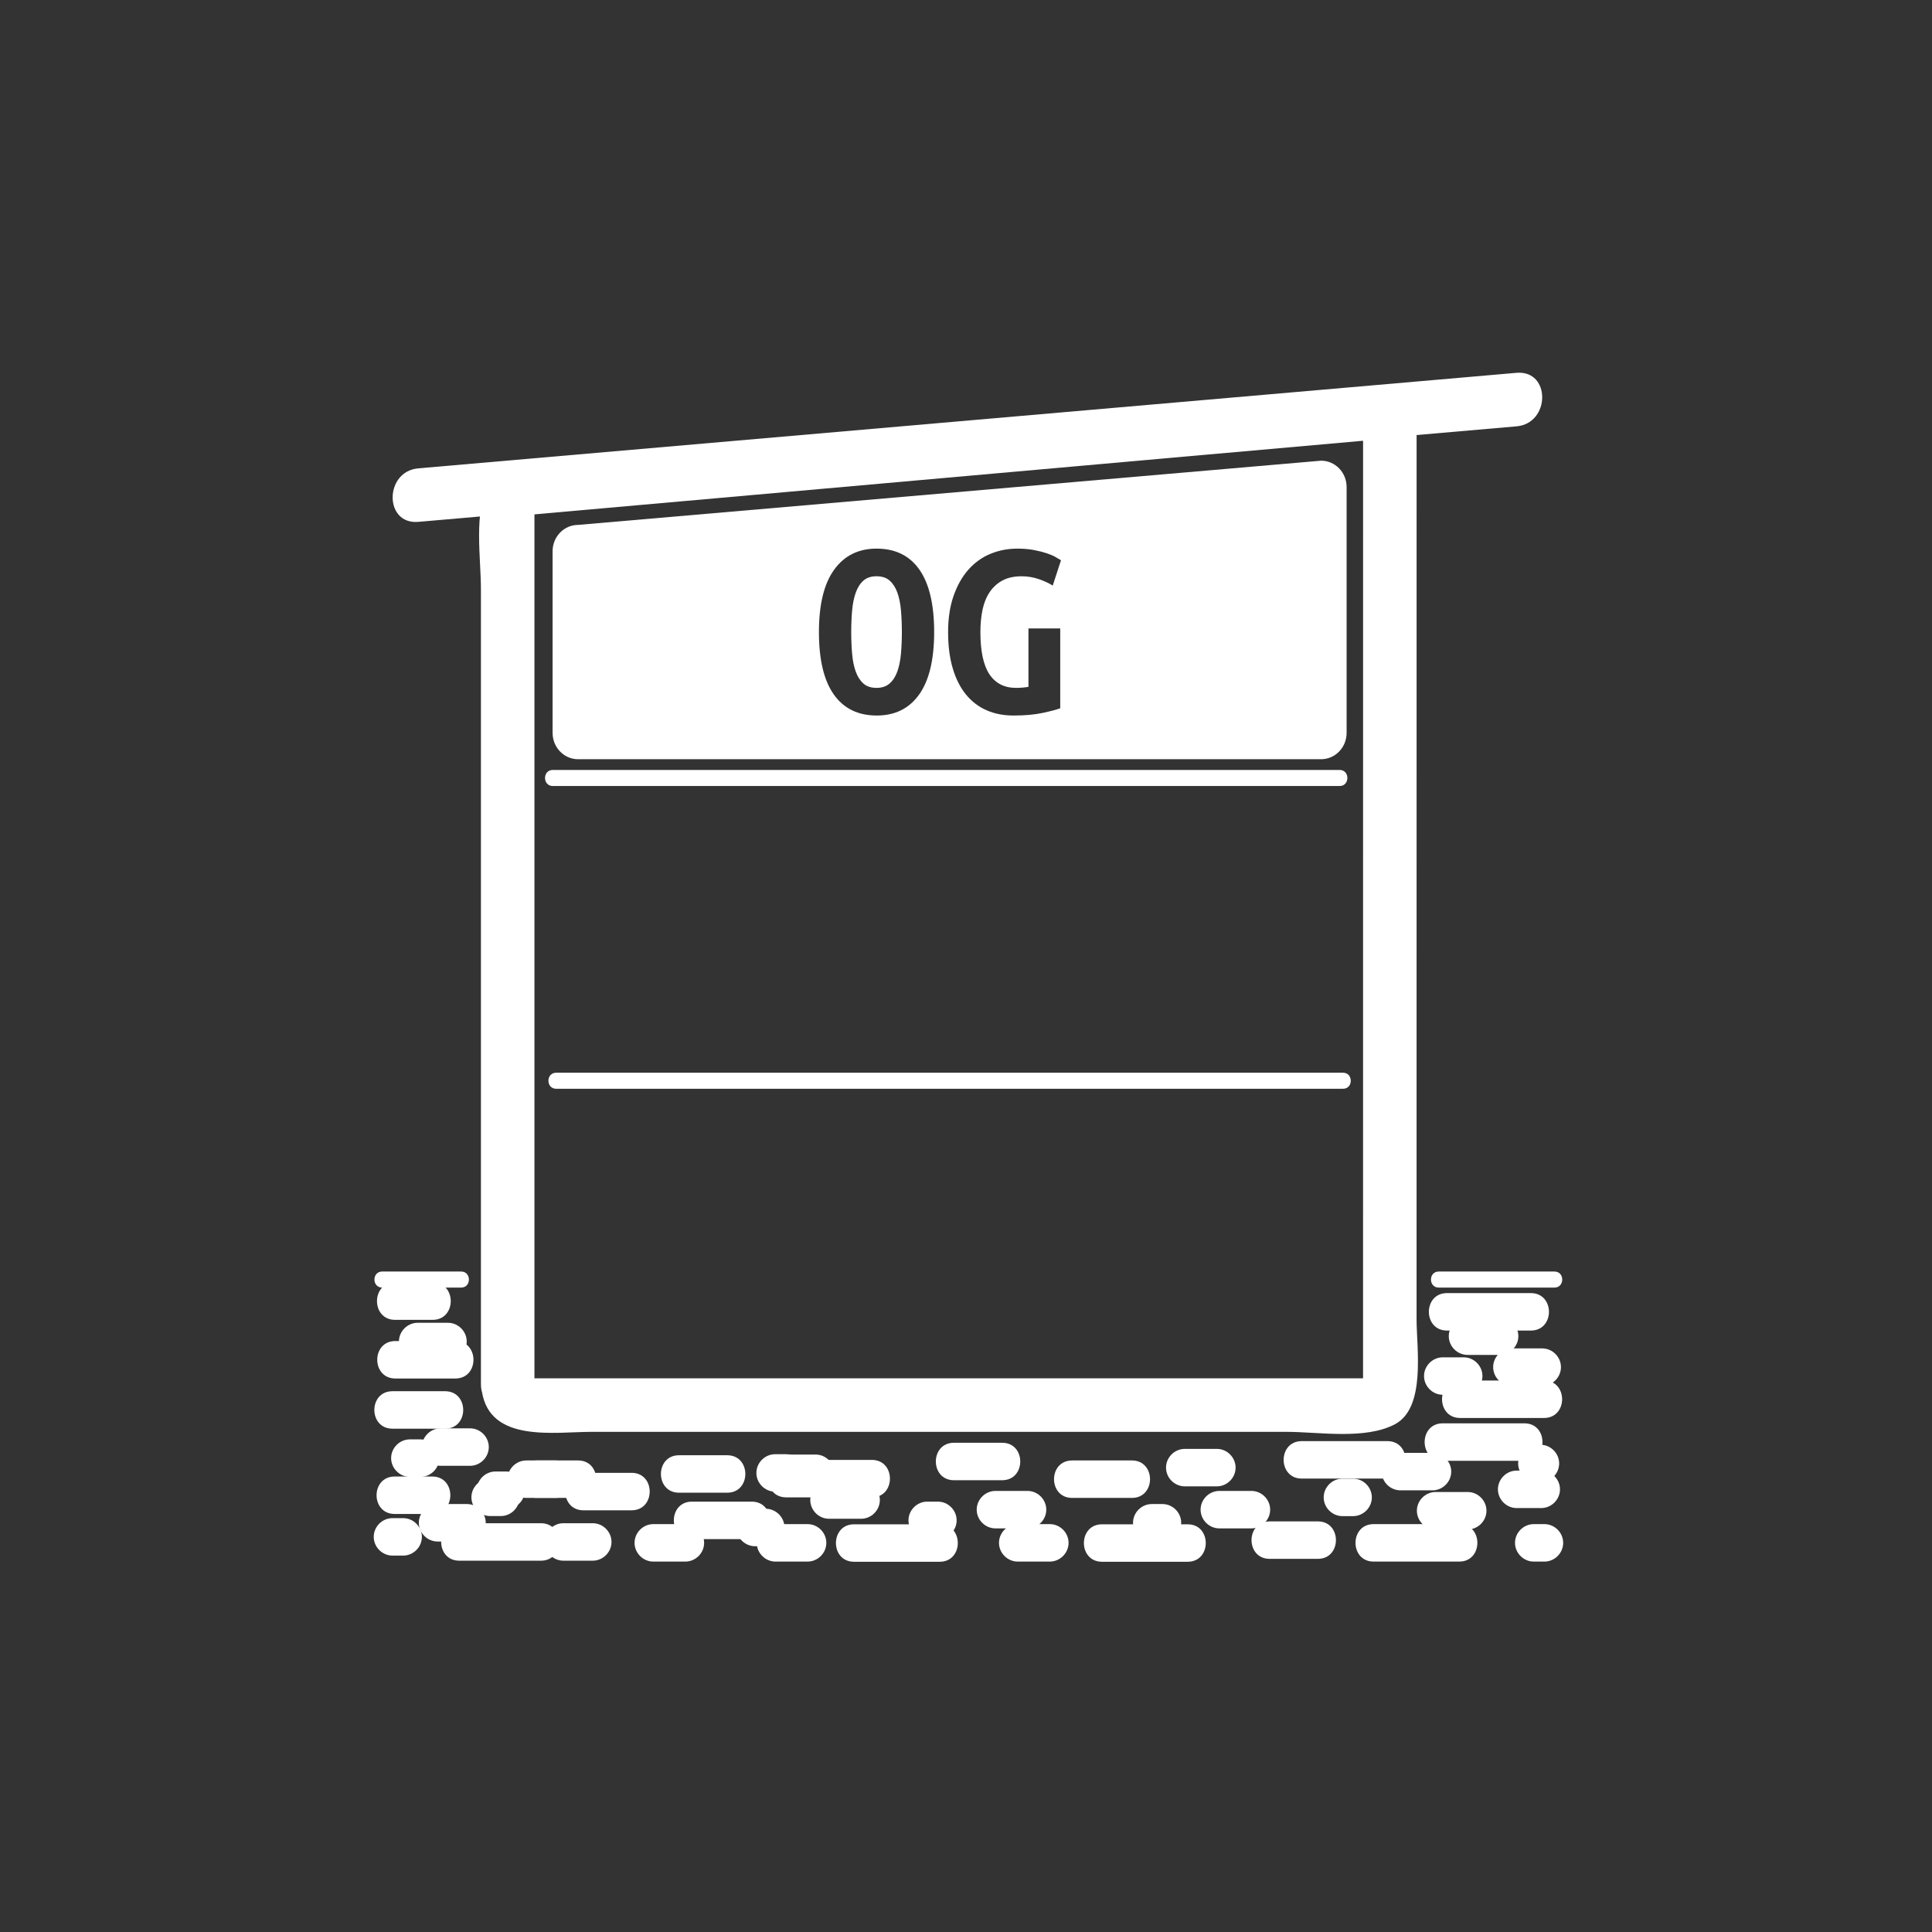 <?xml version="1.0" encoding="iso-8859-1"?>
<!-- Generator: Adobe Illustrator 16.0.0, SVG Export Plug-In . SVG Version: 6.00 Build 0)  -->
<!DOCTYPE svg PUBLIC "-//W3C//DTD SVG 1.1//EN" "http://www.w3.org/Graphics/SVG/1.1/DTD/svg11.dtd">
<svg version="1.1" xmlns="http://www.w3.org/2000/svg" xmlns:xlink="http://www.w3.org/1999/xlink" x="0px" y="0px" width="361px"
	 height="361px" viewBox="0 0 361 361" style="enable-background:new 0 0 361 361;" xml:space="preserve">
<rect x="0" y="0" width="361" height="361" fill="#333333" stroke="none"/>
<g id="control_x5F_building_x5F_flat_x5F_s_x5F_mkg_x5F_og">
	<path id="KG_65_" style="display:none;fill:#FFFFFF;" d="M246.885,205.817h-139.16c-2.636,0-4.772,2.208-4.772,4.931v39.033
		c0,2.724,2.136,4.932,4.772,4.932h139.16c2.635,0,4.771-2.208,4.771-4.932v-39.033C251.656,208.025,249.52,205.817,246.885,205.817
		z M170.029,246.518c-0.355-1.129-0.864-2.348-1.524-3.653c-0.662-1.307-1.396-2.581-2.202-3.823
		c-0.807-1.24-1.653-2.402-2.541-3.483s-1.734-1.991-2.54-2.733v13.693h-5.952v-29.951h5.952v12.436
		c0.709-0.902,1.452-1.904,2.226-3c0.774-1.096,1.508-2.193,2.202-3.291c0.693-1.096,1.331-2.177,1.911-3.241
		c0.581-1.065,1.064-2.032,1.452-2.903h6.726c-0.453,0.871-0.993,1.862-1.622,2.977c-0.629,1.112-1.347,2.273-2.153,3.482
		c-0.807,1.211-1.669,2.443-2.589,3.702c-0.918,1.258-1.879,2.468-2.878,3.629c1,0.968,2.015,2.081,3.049,3.339
		c1.032,1.258,2.007,2.605,2.927,4.04c0.918,1.436,1.749,2.903,2.492,4.403c0.742,1.5,1.337,2.959,1.79,4.379H170.029z
		 M186.335,239.43c1.129,1.692,2.79,2.54,4.983,2.54c0.354,0,0.742-0.017,1.162-0.049c0.418-0.032,0.805-0.08,1.16-0.146V230.84
		h5.951v14.951c-0.709,0.259-1.813,0.549-3.313,0.871s-3.314,0.484-5.443,0.484c-1.871,0-3.558-0.332-5.057-0.992
		c-1.5-0.66-2.782-1.646-3.847-2.951c-1.064-1.307-1.887-2.936-2.468-4.887c-0.581-1.952-0.871-4.218-0.871-6.799
		c0-2.549,0.338-4.798,1.016-6.75c0.677-1.951,1.597-3.588,2.758-4.911c1.161-1.321,2.531-2.313,4.113-2.976
		c1.58-0.66,3.273-0.992,5.08-0.992c1.161,0,2.201,0.09,3.12,0.267c0.92,0.177,1.718,0.379,2.396,0.604
		c0.678,0.227,1.233,0.469,1.67,0.727c0.436,0.258,0.766,0.451,0.992,0.58l-1.549,4.741c-0.71-0.45-1.581-0.854-2.613-1.21
		c-1.033-0.354-2.098-0.531-3.193-0.531c-1.42,0-2.612,0.258-3.58,0.773c-0.968,0.518-1.767,1.234-2.396,2.154
		s-1.081,2.016-1.354,3.29c-0.275,1.274-0.411,2.685-0.411,4.233C184.642,235.098,185.205,237.735,186.335,239.43z"/>
	<g id="OG_61_">
		<path style="fill:#FFFFFF;" d="M167.671,110.718c-0.338-0.933-0.813-1.673-1.424-2.22c-0.612-0.547-1.433-0.821-2.462-0.821
			s-1.851,0.274-2.462,0.821c-0.612,0.547-1.086,1.296-1.424,2.245c-0.337,0.95-0.563,2.052-0.675,3.307
			c-0.113,1.254-0.169,2.606-0.169,4.055c0,1.448,0.056,2.808,0.169,4.079c0.112,1.272,0.338,2.374,0.675,3.307
			c0.338,0.934,0.813,1.674,1.424,2.221c0.611,0.547,1.432,0.821,2.462,0.821c0.998,0,1.811-0.273,2.438-0.821
			c0.628-0.547,1.11-1.295,1.449-2.245c0.337-0.95,0.562-2.052,0.675-3.307c0.112-1.255,0.169-2.607,0.169-4.055
			c0-1.448-0.057-2.807-0.169-4.079C168.233,112.754,168.008,111.652,167.671,110.718z"/>
		<path style="fill:#FFFFFF;" d="M103.254,102.999v33.944c0,2.716,2.131,4.919,4.761,4.919h138.842c2.629,0,4.761-2.203,4.761-4.919
			V90.999c0-2.716-2.132-4.919-4.761-4.919l-138.842,12C105.386,98.08,103.254,100.283,103.254,102.999z M171.75,129.762
			c-1.867,2.624-4.506,3.935-7.917,3.935c-3.508,0-6.188-1.311-8.038-3.935c-1.851-2.623-2.776-6.509-2.776-11.658
			c0-5.148,0.949-9.035,2.848-11.659c1.899-2.622,4.538-3.934,7.917-3.934c3.508,0,6.18,1.312,8.014,3.934
			c1.834,2.624,2.751,6.51,2.751,11.659C174.55,123.253,173.616,127.14,171.75,129.762z M184.881,125.997
			c1.126,1.689,2.783,2.535,4.973,2.535c0.354,0,0.739-0.016,1.158-0.048c0.418-0.032,0.804-0.08,1.158-0.145v-10.91h5.938v14.917
			c-0.708,0.258-1.811,0.547-3.307,0.869c-1.496,0.321-3.307,0.482-5.43,0.482c-1.867,0-3.549-0.331-5.045-0.989
			c-1.498-0.66-2.776-1.642-3.839-2.945c-1.062-1.303-1.883-2.928-2.462-4.875c-0.579-1.947-0.869-4.208-0.869-6.783
			c0-2.542,0.337-4.787,1.014-6.734c0.676-1.947,1.593-3.58,2.752-4.9c1.159-1.319,2.526-2.309,4.103-2.969
			c1.576-0.66,3.266-0.99,5.068-0.99c1.158,0,2.197,0.089,3.114,0.265c0.917,0.178,1.714,0.379,2.39,0.604
			c0.676,0.226,1.23,0.467,1.666,0.724c0.434,0.258,0.764,0.451,0.989,0.58l-1.546,4.731c-0.707-0.45-1.576-0.853-2.605-1.207
			c-1.031-0.354-2.093-0.531-3.187-0.531c-1.417,0-2.606,0.258-3.572,0.772c-0.966,0.515-1.763,1.231-2.39,2.148
			c-0.627,0.917-1.078,2.012-1.352,3.283c-0.273,1.272-0.41,2.679-0.41,4.224C183.191,121.676,183.754,124.308,184.881,125.997z"/>
	</g>
	<path id="EG_95_" style="display:none;fill:#FFFFFF;" d="M103.119,153.826v39.563c0,2.759,2.136,4.997,4.77,4.997h139.096
		c2.634,0,4.77-2.238,4.77-4.997v-39.563c0-2.759-2.136-4.997-4.77-4.997H107.888C105.254,148.829,103.119,151.067,103.119,153.826z
		 M174.178,188.621h-19.2v-30.357h18.136v5.002h-12.187v6.817h10.592v5.003h-10.592v8.534h13.251V188.621z M185.156,181.436
		c1.128,1.717,2.788,2.575,4.981,2.575c0.354,0,0.741-0.016,1.16-0.049c0.419-0.032,0.806-0.081,1.161-0.147v-11.083h5.949v15.154
		c-0.71,0.262-1.814,0.557-3.313,0.884c-1.499,0.326-3.313,0.489-5.44,0.489c-1.871,0-3.555-0.336-5.055-1.004
		c-1.5-0.67-2.78-1.669-3.844-2.992c-1.064-1.324-1.887-2.975-2.467-4.953s-0.87-4.274-0.87-6.891c0-2.583,0.338-4.863,1.016-6.842
		c0.677-1.978,1.596-3.637,2.757-4.978c1.161-1.34,2.53-2.346,4.11-3.016c1.58-0.67,3.271-1.005,5.078-1.005
		c1.161,0,2.201,0.09,3.119,0.269c0.92,0.18,1.717,0.385,2.395,0.613c0.677,0.229,1.233,0.475,1.669,0.736
		c0.435,0.262,0.765,0.458,0.991,0.588l-1.549,4.807c-0.708-0.458-1.578-0.866-2.61-1.226c-1.032-0.359-2.097-0.539-3.192-0.539
		c-1.419,0-2.611,0.262-3.578,0.784c-0.967,0.523-1.766,1.251-2.395,2.182c-0.629,0.933-1.08,2.044-1.354,3.335
		c-0.274,1.292-0.412,2.722-0.412,4.292C183.463,177.047,184.027,179.72,185.156,181.436z"/>
	<g id="Haus_83_">
		<g>
			<g>
				<path style="fill:#FFFFFF;" d="M90.042,259.981c1.507,9.67,13.562,7.561,20.607,7.561c13.053,0,26.105,0,39.158,0
					c30.174,0,60.349,0,90.523,0c6.024,0,14.784,1.54,20.345-1.433c5.798-3.102,4.016-14.205,4.016-19.563
					c0.001-28.417,0.002-56.833,0.003-85.25c0.001-28.128,0.002-56.255,0.003-84.383c0-2.543-2.281-5.242-5-5
					c-49.242,4.375-98.484,8.751-147.726,13.126c-5.176,0.46-17.919-0.306-20.699,5.255c-2.796,5.593-1.408,13.813-1.408,19.837
					c0,29.807,0,59.613,0,89.42c0,19.7,0,39.4,0,59.101c0,6.448,10,6.448,10,0c0-49.507,0-99.014,0-148.521
					c0-3.881,0-7.763,0-11.645c0-0.91,0-1.82,0-2.731c0-1.458-1.13,0.46-1.038,0.452c6.939-0.616,13.878-1.233,20.818-1.85
					c30.66-2.724,61.32-5.449,91.98-8.173c16.024-1.424,32.048-2.848,48.072-4.271c-1.667-1.667-3.333-3.333-5-5
					c-0.002,49.901-0.003,99.802-0.005,149.704c0,9.46-0.001,18.921-0.001,28.382c0,0.931,0,1.86,0,2.791
					c0,1.715-0.087-0.249,1.164-0.249c-2.015,0-4.028,0-6.042,0c-27.504,0-55.007,0-82.51,0c-15.914,0-31.827,0-47.74,0
					c-5.078,0-10.155,0-15.233,0c-1.37,0-2.74,0-4.11,0c-2.392,0-0.5-0.002-0.535-0.219
					C98.694,250.967,89.059,253.675,90.042,259.981z"/>
			</g>
		</g>
		<g>
			<line style="fill:#FFFFFF;" x1="250.312" y1="145.367" x2="103.292" y2="145.367"/>
			<g>
				<path style="fill:#FFFFFF;" d="M250.312,143.867c-47.763,0-95.526,0-143.29,0c-1.243,0-2.487,0-3.73,0c-1.935,0-1.935,3,0,3
					c47.763,0,95.526,0,143.289,0c1.244,0,2.487,0,3.73,0C252.246,146.867,252.246,143.867,250.312,143.867L250.312,143.867z"/>
			</g>
		</g>
		<g>
			<g>
				<path style="fill:#FFFFFF;" d="M283.363,69.664c-48.87,4.25-97.74,8.501-146.61,12.752c-19.529,1.699-39.057,3.397-58.586,5.096
					c-6.373,0.554-6.427,10.559,0,10c48.87-4.25,97.74-8.501,146.61-12.752c19.528-1.699,39.058-3.397,58.586-5.096
					C289.736,79.11,289.791,69.105,283.363,69.664L283.363,69.664z"/>
			</g>
		</g>
		<g>
			<line style="fill:#FFFFFF;" x1="250.945" y1="201.941" x2="103.926" y2="201.941"/>
			<g>
				<path style="fill:#FFFFFF;" d="M250.945,200.441c-47.763,0-95.526,0-143.289,0c-1.243,0-2.487,0-3.73,0c-1.935,0-1.935,3,0,3
					c47.763,0,95.526,0,143.289,0c1.244,0,2.487,0,3.73,0C252.88,203.441,252.88,200.441,250.945,200.441L250.945,200.441z"/>
			</g>
		</g>
	</g>
	<g id="Erde_32_">
		<g>
			<g>
				<path style="fill:#FFFFFF;" d="M268.833,240.59c7.208,0,14.417,0,21.625,0c1.935,0,1.935-3,0-3c-7.208,0-14.417,0-21.625,0
					C266.898,237.59,266.898,240.59,268.833,240.59L268.833,240.59z"/>
			</g>
		</g>
		<g>
			<g>
				<path style="fill:#FFFFFF;" d="M283.391,281.786c1.531,0,3.063,0,4.595,0c1.908,0,3.5-1.592,3.5-3.5s-1.592-3.5-3.5-3.5
					c-1.531,0-3.063,0-4.595,0c-1.908,0-3.5,1.592-3.5,3.5S281.482,281.786,283.391,281.786L283.391,281.786z"/>
			</g>
		</g>
		<g>
			<g>
				<path style="fill:#FFFFFF;" d="M256.666,291.786c5.333,0,10.667,0,16,0c4.514,0,4.514-7,0-7c-5.333,0-10.667,0-16,0
					C252.152,284.786,252.152,291.786,256.666,291.786L256.666,291.786z"/>
			</g>
		</g>
		<g>
			<g>
				<path style="fill:#FFFFFF;" d="M268.25,285.786c2,0,4,0,6,0c1.908,0,3.5-1.592,3.5-3.5s-1.592-3.5-3.5-3.5c-2,0-4,0-6,0
					c-1.908,0-3.5,1.592-3.5,3.5S266.342,285.786,268.25,285.786L268.25,285.786z"/>
			</g>
		</g>
		<g>
			<g>
				<path style="fill:#FFFFFF;" d="M286.584,291.786c0.667,0,1.333,0,2,0c1.908,0,3.5-1.592,3.5-3.5s-1.592-3.5-3.5-3.5
					c-0.667,0-1.333,0-2,0c-1.908,0-3.5,1.592-3.5,3.5S284.676,291.786,286.584,291.786L286.584,291.786z"/>
			</g>
		</g>
		<g>
			<g>
				<path style="fill:#FFFFFF;" d="M267.666,271.474c-2,0-4,0-6,0c-1.908,0-3.5,1.592-3.5,3.5s1.592,3.5,3.5,3.5c2,0,4,0,6,0
					c1.908,0,3.5-1.592,3.5-3.5S269.574,271.474,267.666,271.474L267.666,271.474z"/>
			</g>
		</g>
		<g>
			<g>
				<path style="fill:#FFFFFF;" d="M288.5,257.953c-5.222,0-10.444,0-15.666,0c-4.514,0-4.514,7,0,7c5.222,0,10.444,0,15.666,0
					C293.014,264.953,293.014,257.953,288.5,257.953L288.5,257.953z"/>
			</g>
		</g>
		<g>
			<g>
				<path style="fill:#FFFFFF;" d="M284.834,265.953c-5.083,0-10.167,0-15.25,0c-4.514,0-4.514,7,0,7c5.083,0,10.167,0,15.25,0
					C289.348,272.953,289.348,265.953,284.834,265.953L284.834,265.953z"/>
			</g>
		</g>
		<g>
			<g>
				<path style="fill:#FFFFFF;" d="M288.168,251.953c-1.89,0-3.778,0-5.668,0c-1.908,0-3.5,1.592-3.5,3.5s1.592,3.5,3.5,3.5
					c1.89,0,3.778,0,5.668,0c1.908,0,3.5-1.592,3.5-3.5S290.076,251.953,288.168,251.953L288.168,251.953z"/>
			</g>
		</g>
		<g>
			<g>
				<path style="fill:#FFFFFF;" d="M273.501,253.62c-1.306,0-2.611,0-3.917,0c-1.908,0-3.5,1.592-3.5,3.5s1.592,3.5,3.5,3.5
					c1.306,0,2.611,0,3.917,0c1.908,0,3.5-1.592,3.5-3.5S275.409,253.62,273.501,253.62L273.501,253.62z"/>
			</g>
		</g>
		<g>
			<g>
				<path style="fill:#FFFFFF;" d="M287.833,269.953c-0.222,0-0.443,0-0.665,0c-1.908,0-3.5,1.592-3.5,3.5s1.592,3.5,3.5,3.5
					c0.222,0,0.443,0,0.665,0c1.908,0,3.5-1.592,3.5-3.5S289.741,269.953,287.833,269.953L287.833,269.953z"/>
			</g>
		</g>
		<g>
			<g>
				<path style="fill:#FFFFFF;" d="M73.75,282.89c2.337,0,4.673,0,7.01,0c4.514,0,4.514-7,0-7c-2.337,0-4.673,0-7.01,0
					C69.235,275.89,69.235,282.89,73.75,282.89L73.75,282.89z"/>
			</g>
		</g>
		<g>
			<g>
				<path style="fill:#FFFFFF;" d="M100.271,279.89c2.581,0,5.161,0,7.741,0c4.514,0,4.514-7,0-7c-2.581,0-5.161,0-7.741,0
					C95.756,272.89,95.756,279.89,100.271,279.89L100.271,279.89z"/>
			</g>
		</g>
		<g>
			<g>
				<path style="fill:#FFFFFF;" d="M122.069,291.786c2,0,4,0,6,0c1.908,0,3.5-1.592,3.5-3.5s-1.592-3.5-3.5-3.5c-2,0-4,0-6,0
					c-1.908,0-3.5,1.592-3.5,3.5S120.161,291.786,122.069,291.786L122.069,291.786z"/>
			</g>
		</g>
		<g>
			<g>
				<path style="fill:#FFFFFF;" d="M246.238,284.277c-3,0-6.001,0-9.001,0c-4.514,0-4.514,7,0,7c3,0,6.001,0,9.001,0
					C250.752,291.277,250.752,284.277,246.238,284.277L246.238,284.277z"/>
			</g>
		</g>
		<g>
			<g>
				<path style="fill:#FFFFFF;" d="M259.237,269.277c-5.333,0-10.667,0-16,0c-4.514,0-4.514,7,0,7c5.333,0,10.667,0,16,0
					C263.751,276.277,263.751,269.277,259.237,269.277L259.237,269.277z"/>
			</g>
		</g>
		<g>
			<g>
				<path style="fill:#FFFFFF;" d="M85.083,250.578c-3.736,0-7.473,0-11.209,0c-4.514,0-4.514,7,0,7c3.736,0,7.473,0,11.209,0
					C89.597,257.578,89.597,250.578,85.083,250.578L85.083,250.578z"/>
			</g>
		</g>
		<g>
			<g>
				<path style="fill:#FFFFFF;" d="M76.583,275.953c0.667,0,1.333,0,2,0c1.908,0,3.5-1.592,3.5-3.5s-1.592-3.5-3.5-3.5
					c-0.667,0-1.333,0-2,0c-1.908,0-3.5,1.592-3.5,3.5S74.675,275.953,76.583,275.953L76.583,275.953z"/>
			</g>
		</g>
		<g>
			<g>
				<path style="fill:#FFFFFF;" d="M93.584,276.277c-0.667,0-1.333,0-2,0c-1.908,0-3.5,1.592-3.5,3.5s1.592,3.5,3.5,3.5
					c0.667,0,1.333,0,2,0c1.908,0,3.5-1.592,3.5-3.5S95.492,276.277,93.584,276.277L93.584,276.277z"/>
			</g>
		</g>
		<g>
			<g>
				<path style="fill:#FFFFFF;" d="M71.416,240.59c4.917,0,9.833,0,14.75,0c1.935,0,1.935-3,0-3c-4.917,0-9.833,0-14.75,0
					C69.481,237.59,69.481,240.59,71.416,240.59L71.416,240.59z"/>
			</g>
		</g>
		<g>
			<g>
				<path style="fill:#FFFFFF;" d="M196.164,284.786c-2,0-4,0-6,0c-1.908,0-3.5,1.592-3.5,3.5s1.592,3.5,3.5,3.5c2,0,4,0,6,0
					c1.908,0,3.5-1.592,3.5-3.5S198.072,284.786,196.164,284.786L196.164,284.786z"/>
			</g>
		</g>
		<g>
			<g>
				<path style="fill:#FFFFFF;" d="M87.833,266.89c-1.833,0-3.667,0-5.5,0c-1.908,0-3.5,1.592-3.5,3.5s1.592,3.5,3.5,3.5
					c1.833,0,3.667,0,5.5,0c1.908,0,3.5-1.592,3.5-3.5S89.741,266.89,87.833,266.89L87.833,266.89z"/>
			</g>
		</g>
		<g>
			<g>
				<path style="fill:#FFFFFF;" d="M205.916,291.82c5.333,0,10.667,0,16,0c4.514,0,4.514-7,0-7c-5.333,0-10.667,0-16,0
					C201.402,284.82,201.402,291.82,205.916,291.82L205.916,291.82z"/>
			</g>
		</g>
		<g>
			<g>
				<path style="fill:#FFFFFF;" d="M221.375,277.729c2,0,4,0,6,0c1.908,0,3.5-1.592,3.5-3.5s-1.592-3.5-3.5-3.5c-2,0-4,0-6,0
					c-1.908,0-3.5,1.592-3.5,3.5S219.467,277.729,221.375,277.729L221.375,277.729z"/>
			</g>
		</g>
		<g>
			<g>
				<path style="fill:#FFFFFF;" d="M215.209,288.035c0.667,0,1.333,0,2,0c1.908,0,3.5-1.592,3.5-3.5s-1.592-3.5-3.5-3.5
					c-0.667,0-1.333,0-2,0c-1.908,0-3.5,1.592-3.5,3.5S213.301,288.035,215.209,288.035L215.209,288.035z"/>
			</g>
		</g>
		<g>
			<g>
				<path style="fill:#FFFFFF;" d="M233.834,278.584c-2,0-4,0-6,0c-1.908,0-3.5,1.592-3.5,3.5s1.592,3.5,3.5,3.5c2,0,4,0,6,0
					c1.908,0,3.5-1.592,3.5-3.5S235.742,278.584,233.834,278.584L233.834,278.584z"/>
			</g>
		</g>
		<g>
			<g>
				<path style="fill:#FFFFFF;" d="M135.882,271.917c-3,0-6,0-9,0c-4.514,0-4.514,7,0,7c3,0,6,0,9,0
					C140.396,278.917,140.396,271.917,135.882,271.917L135.882,271.917z"/>
			</g>
		</g>
		<g>
			<g>
				<path style="fill:#FFFFFF;" d="M152.402,271.786c-2,0-4,0-6,0c-1.908,0-3.5,1.592-3.5,3.5s1.592,3.5,3.5,3.5c2,0,4,0,6,0
					c1.908,0,3.5-1.592,3.5-3.5S154.31,271.786,152.402,271.786L152.402,271.786z"/>
			</g>
		</g>
		<g>
			<g>
				<path style="fill:#FFFFFF;" d="M144.902,291.786c2,0,4,0,6,0c1.908,0,3.5-1.592,3.5-3.5s-1.592-3.5-3.5-3.5c-2,0-4,0-6,0
					c-1.908,0-3.5,1.592-3.5,3.5S142.995,291.786,144.902,291.786L144.902,291.786z"/>
			</g>
		</g>
		<g>
			<g>
				<path style="fill:#FFFFFF;" d="M85.819,291.619c5.083,0,10.167,0,15.25,0c4.514,0,4.514-7,0-7c-5.083,0-10.167,0-15.25,0
					C81.305,284.619,81.305,291.619,85.819,291.619L85.819,291.619z"/>
			</g>
		</g>
		<g>
			<g>
				<path style="fill:#FFFFFF;" d="M178.251,276.584c3,0,6.001,0,9.001,0c4.514,0,4.514-7,0-7c-3,0-6.001,0-9.001,0
					C173.737,269.584,173.737,276.584,178.251,276.584L178.251,276.584z"/>
			</g>
		</g>
		<g>
			<g>
				<path style="fill:#FFFFFF;" d="M159.584,291.82c5.333,0,10.667,0,16,0c4.514,0,4.514-7,0-7c-5.333,0-10.667,0-16,0
					C155.07,284.82,155.07,291.82,159.584,291.82L159.584,291.82z"/>
			</g>
		</g>
		<g>
			<g>
				<path style="fill:#FFFFFF;" d="M154.902,283.786c2,0,4,0,6,0c1.908,0,3.5-1.592,3.5-3.5s-1.592-3.5-3.5-3.5c-2,0-4,0-6,0
					c-1.908,0-3.5,1.592-3.5,3.5S152.995,283.786,154.902,283.786L154.902,283.786z"/>
			</g>
		</g>
		<g>
			<g>
				<path style="fill:#FFFFFF;" d="M173.251,287.584c0.667,0,1.333,0,2,0c1.908,0,3.5-1.592,3.5-3.5s-1.592-3.5-3.5-3.5
					c-0.667,0-1.333,0-2,0c-1.908,0-3.5,1.592-3.5,3.5S171.344,287.584,173.251,287.584L173.251,287.584z"/>
			</g>
		</g>
		<g>
			<g>
				<path style="fill:#FFFFFF;" d="M192.001,278.584c-2,0-4,0-6,0c-1.908,0-3.5,1.592-3.5,3.5s1.592,3.5,3.5,3.5c2,0,4,0,6,0
					c1.908,0,3.5-1.592,3.5-3.5S193.909,278.584,192.001,278.584L192.001,278.584z"/>
			</g>
		</g>
		<g>
			<g>
				<path style="fill:#FFFFFF;" d="M146.902,279.786c5.333,0,10.667,0,16,0c4.514,0,4.514-7,0-7c-5.333,0-10.667,0-16,0
					C142.388,272.786,142.388,279.786,146.902,279.786L146.902,279.786z"/>
			</g>
		</g>
		<g>
			<g>
				<path style="fill:#FFFFFF;" d="M118.012,275.203c-3,0-6,0-9,0c-4.514,0-4.514,7,0,7c3,0,6,0,9,0
					C122.526,282.203,122.526,275.203,118.012,275.203L118.012,275.203z"/>
			</g>
		</g>
		<g>
			<g>
				<path style="fill:#FFFFFF;" d="M87.26,281.035c-1.833,0-3.667,0-5.5,0c-1.908,0-3.5,1.592-3.5,3.5s1.592,3.5,3.5,3.5
					c1.833,0,3.667,0,5.5,0c1.908,0,3.5-1.592,3.5-3.5S89.168,281.035,87.26,281.035L87.26,281.035z"/>
			</g>
		</g>
		<g>
			<g>
				<path style="fill:#FFFFFF;" d="M143.083,281.917c-0.667,0-1.333,0-2,0c-1.908,0-3.5,1.592-3.5,3.5s1.592,3.5,3.5,3.5
					c0.667,0,1.333,0,2,0c1.908,0,3.5-1.592,3.5-3.5S144.991,281.917,143.083,281.917L143.083,281.917z"/>
			</g>
		</g>
		<g>
			<g>
				<path style="fill:#FFFFFF;" d="M146.833,271.723c-0.667,0-1.333,0-2,0c-1.908,0-3.5,1.592-3.5,3.5s1.592,3.5,3.5,3.5
					c0.667,0,1.333,0,2,0c1.908,0,3.5-1.592,3.5-3.5S148.741,271.723,146.833,271.723L146.833,271.723z"/>
			</g>
		</g>
		<g>
			<g>
				<path style="fill:#FFFFFF;" d="M105.261,291.619c1.833,0,3.667,0,5.5,0c1.908,0,3.5-1.592,3.5-3.5s-1.592-3.5-3.5-3.5
					c-1.833,0-3.667,0-5.5,0c-1.908,0-3.5,1.592-3.5,3.5S103.354,291.619,105.261,291.619L105.261,291.619z"/>
			</g>
		</g>
		<g>
			<g>
				<path style="fill:#FFFFFF;" d="M73.332,290.667c0.667,0,1.333,0,2,0c1.908,0,3.5-1.592,3.5-3.5s-1.592-3.5-3.5-3.5
					c-0.667,0-1.333,0-2,0c-1.908,0-3.5,1.592-3.5,3.5S71.424,290.667,73.332,290.667L73.332,290.667z"/>
			</g>
		</g>
		<g>
			<g>
				<path style="fill:#FFFFFF;" d="M92.583,281.953c0.667,0,1.333,0,2,0c1.908,0,3.5-1.592,3.5-3.5s-1.592-3.5-3.5-3.5
					c-0.667,0-1.333,0-2,0c-1.908,0-3.5,1.592-3.5,3.5S90.675,281.953,92.583,281.953L92.583,281.953z"/>
			</g>
		</g>
		<g>
			<g>
				<path style="fill:#FFFFFF;" d="M103.833,272.89c-1.833,0-3.667,0-5.5,0c-1.908,0-3.5,1.592-3.5,3.5s1.592,3.5,3.5,3.5
					c1.833,0,3.667,0,5.5,0c1.908,0,3.5-1.592,3.5-3.5S105.741,272.89,103.833,272.89L103.833,272.89z"/>
			</g>
		</g>
		<g>
			<g>
				<path style="fill:#FFFFFF;" d="M250.834,283.292c0.667,0,1.333,0,2,0c1.908,0,3.5-1.592,3.5-3.5s-1.592-3.5-3.5-3.5
					c-0.667,0-1.333,0-2,0c-1.908,0-3.5,1.592-3.5,3.5S248.926,283.292,250.834,283.292L250.834,283.292z"/>
			</g>
		</g>
		<g>
			<g>
				<path style="fill:#FFFFFF;" d="M211.5,272.89c-3.722,0-7.444,0-11.166,0c-4.514,0-4.514,7,0,7c3.722,0,7.444,0,11.166,0
					C216.014,279.89,216.014,272.89,211.5,272.89L211.5,272.89z"/>
			</g>
		</g>
		<g>
			<g>
				<path style="fill:#FFFFFF;" d="M83.166,259.953c-3.278,0-6.556,0-9.833,0c-4.514,0-4.514,7,0,7c3.278,0,6.556,0,9.833,0
					C87.68,266.953,87.68,259.953,83.166,259.953L83.166,259.953z"/>
			</g>
		</g>
		<g>
			<g>
				<path style="fill:#FFFFFF;" d="M140.46,280.584c-3.722,0-7.444,0-11.166,0c-4.514,0-4.514,7,0,7c3.722,0,7.444,0,11.166,0
					C144.975,287.584,144.975,280.584,140.46,280.584L140.46,280.584z"/>
			</g>
		</g>
		<g>
			<g>
				<path style="fill:#FFFFFF;" d="M83.708,247.167c-1.889,0-3.778,0-5.667,0c-1.908,0-3.5,1.592-3.5,3.5s1.592,3.5,3.5,3.5
					c1.889,0,3.778,0,5.667,0c1.908,0,3.5-1.592,3.5-3.5S85.616,247.167,83.708,247.167L83.708,247.167z"/>
			</g>
		</g>
		<g>
			<g>
				<path style="fill:#FFFFFF;" d="M286.042,241.619c-5.223,0-10.444,0-15.667,0c-4.514,0-4.514,7,0,7c5.223,0,10.444,0,15.667,0
					C290.556,248.619,290.556,241.619,286.042,241.619L286.042,241.619z"/>
			</g>
		</g>
		<g>
			<g>
				<path style="fill:#FFFFFF;" d="M280.209,246.167c-2,0-4,0-6,0c-1.908,0-3.5,1.592-3.5,3.5s1.592,3.5,3.5,3.5c2,0,4,0,6,0
					c1.908,0,3.5-1.592,3.5-3.5S282.117,246.167,280.209,246.167L280.209,246.167z"/>
			</g>
		</g>
		<g>
			<g>
				<path style="fill:#FFFFFF;" d="M73.827,246.619c2.337,0,4.673,0,7.01,0c4.514,0,4.514-7,0-7c-2.337,0-4.673,0-7.01,0
					C69.313,239.619,69.313,246.619,73.827,246.619L73.827,246.619z"/>
			</g>
		</g>
	</g>
</g>
<g id="Ebene_1">
</g>
</svg>
